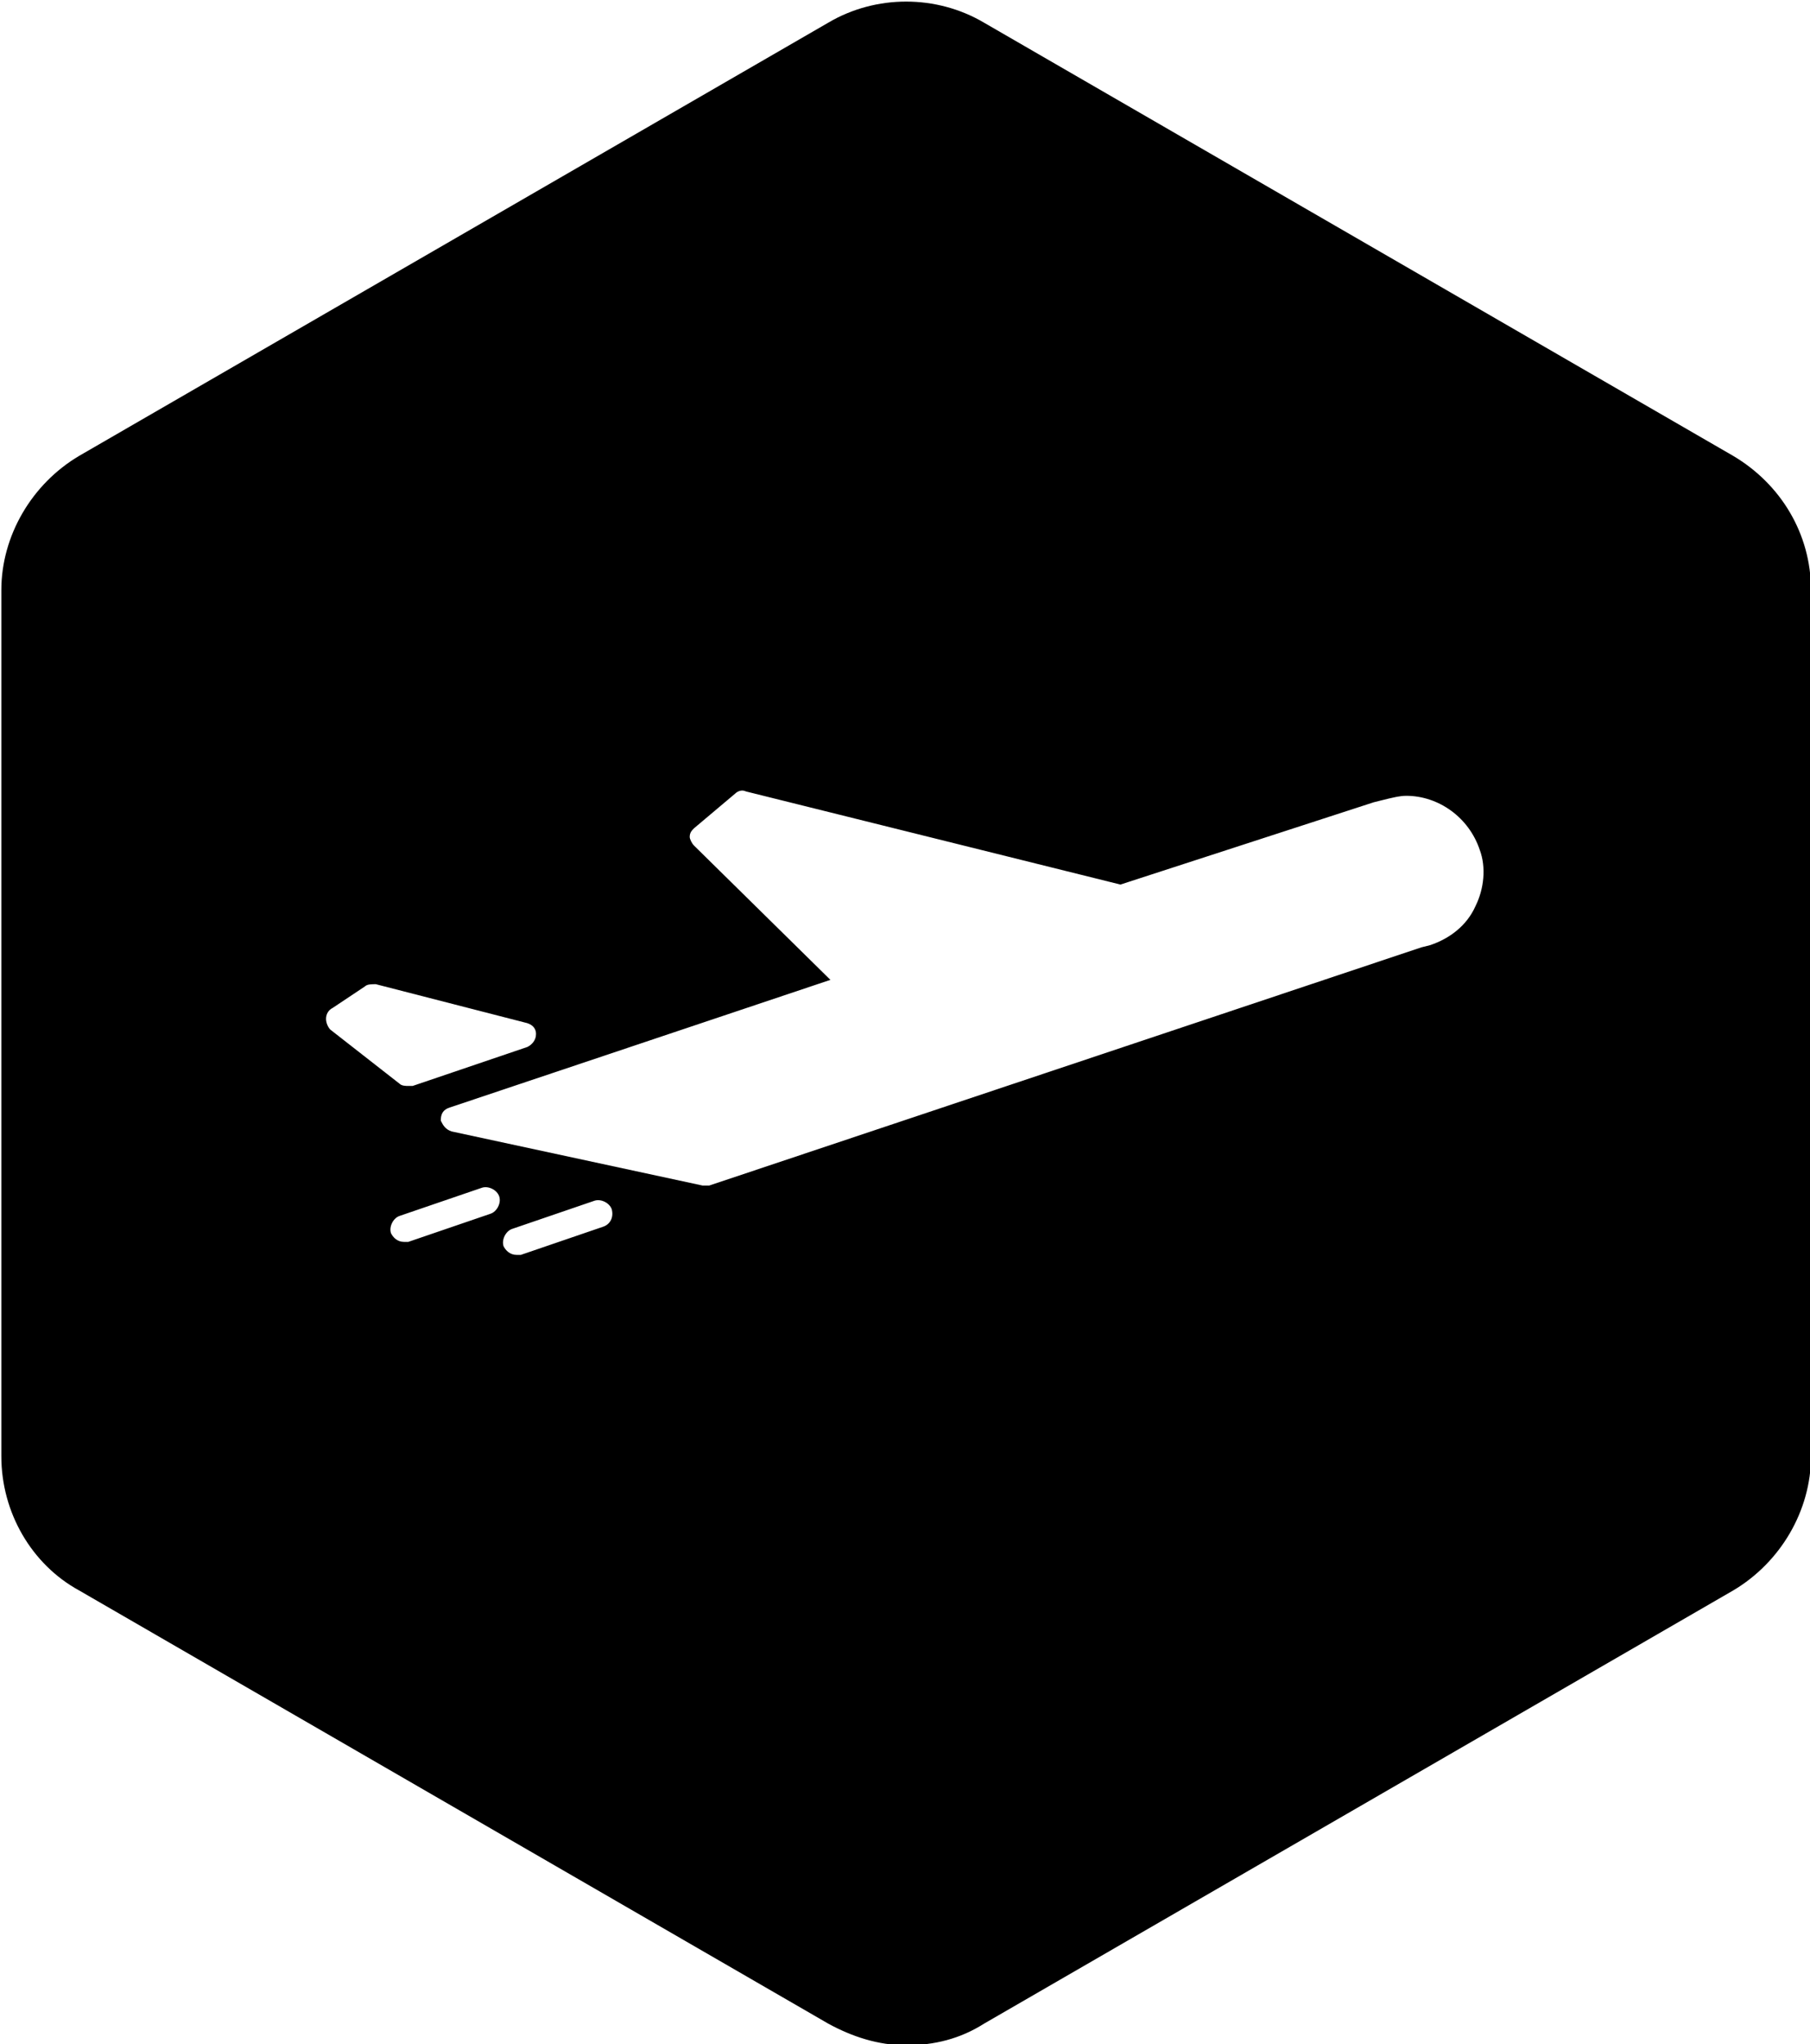 <svg viewBox="0 0 396 447" xmlns="http://www.w3.org/2000/svg">
  <defs></defs>
  <path d="M 379.162 99.679 L 215.302 4.964 C 204.884 -1.192 191.622 -1.192 181.204 4.964 L 17.344 99.679 C 6.926 105.835 0.293 117.202 0.293 129.042 L 0.293 318.472 C 0.293 330.784 6.921 342.152 17.344 347.835 L 181.204 442.55 C 186.414 445.39 192.095 447.284 198.255 447.284 C 204.411 447.284 210.095 445.862 215.306 442.55 L 379.166 347.835 C 389.584 341.679 396.217 330.312 396.217 318.472 L 396.217 129.042 C 396.213 116.726 389.584 105.835 379.162 99.679 Z M 71.332 222.809 C 71.332 221.864 71.804 220.914 72.753 220.442 L 79.859 215.707 C 80.332 215.235 81.281 215.235 82.226 215.235 L 115.378 223.758 C 116.8 224.231 117.273 225.18 117.273 226.125 C 117.273 227.547 116.327 228.492 115.378 228.965 L 90.276 237.488 L 89.331 237.488 C 88.858 237.488 87.909 237.488 87.436 237.016 L 72.28 225.176 C 71.808 224.703 71.331 223.758 71.331 222.809 Z M 107.324 265.434 L 89.328 271.59 L 88.382 271.59 C 86.96 271.59 86.015 270.645 85.542 269.696 C 85.07 268.274 86.015 266.379 87.437 265.907 L 105.433 259.75 C 106.855 259.278 108.749 260.223 109.222 261.645 C 109.695 263.067 108.745 264.957 107.324 265.434 Z M 131.953 268.274 L 113.957 274.43 L 113.011 274.43 C 111.589 274.43 110.644 273.485 110.171 272.535 C 109.699 271.114 110.644 269.219 112.066 268.746 L 130.062 262.59 C 131.484 262.117 133.378 263.063 133.851 264.485 C 134.32 266.379 133.374 267.801 131.953 268.274 Z M 322.803 198.184 C 320.908 202.445 317.119 205.289 312.857 206.707 L 310.963 207.18 L 155.153 259.274 L 154.207 259.274 L 153.735 259.274 L 98.801 247.434 C 97.379 246.961 96.906 246.012 96.434 245.067 C 96.434 243.645 96.906 242.699 98.328 242.227 L 181.68 214.286 L 151.844 184.923 C 151.371 184.45 150.899 183.501 150.899 183.028 C 150.899 182.083 151.371 181.606 151.844 181.134 L 160.84 173.556 C 161.313 173.083 162.262 172.61 163.207 173.083 L 245.137 193.446 L 300.543 175.454 L 302.438 174.981 C 304.332 174.509 306.227 174.036 307.649 174.036 C 314.754 174.036 321.383 178.77 323.751 185.876 C 325.169 189.661 324.696 194.396 322.802 198.185 Z"></path>
</svg>